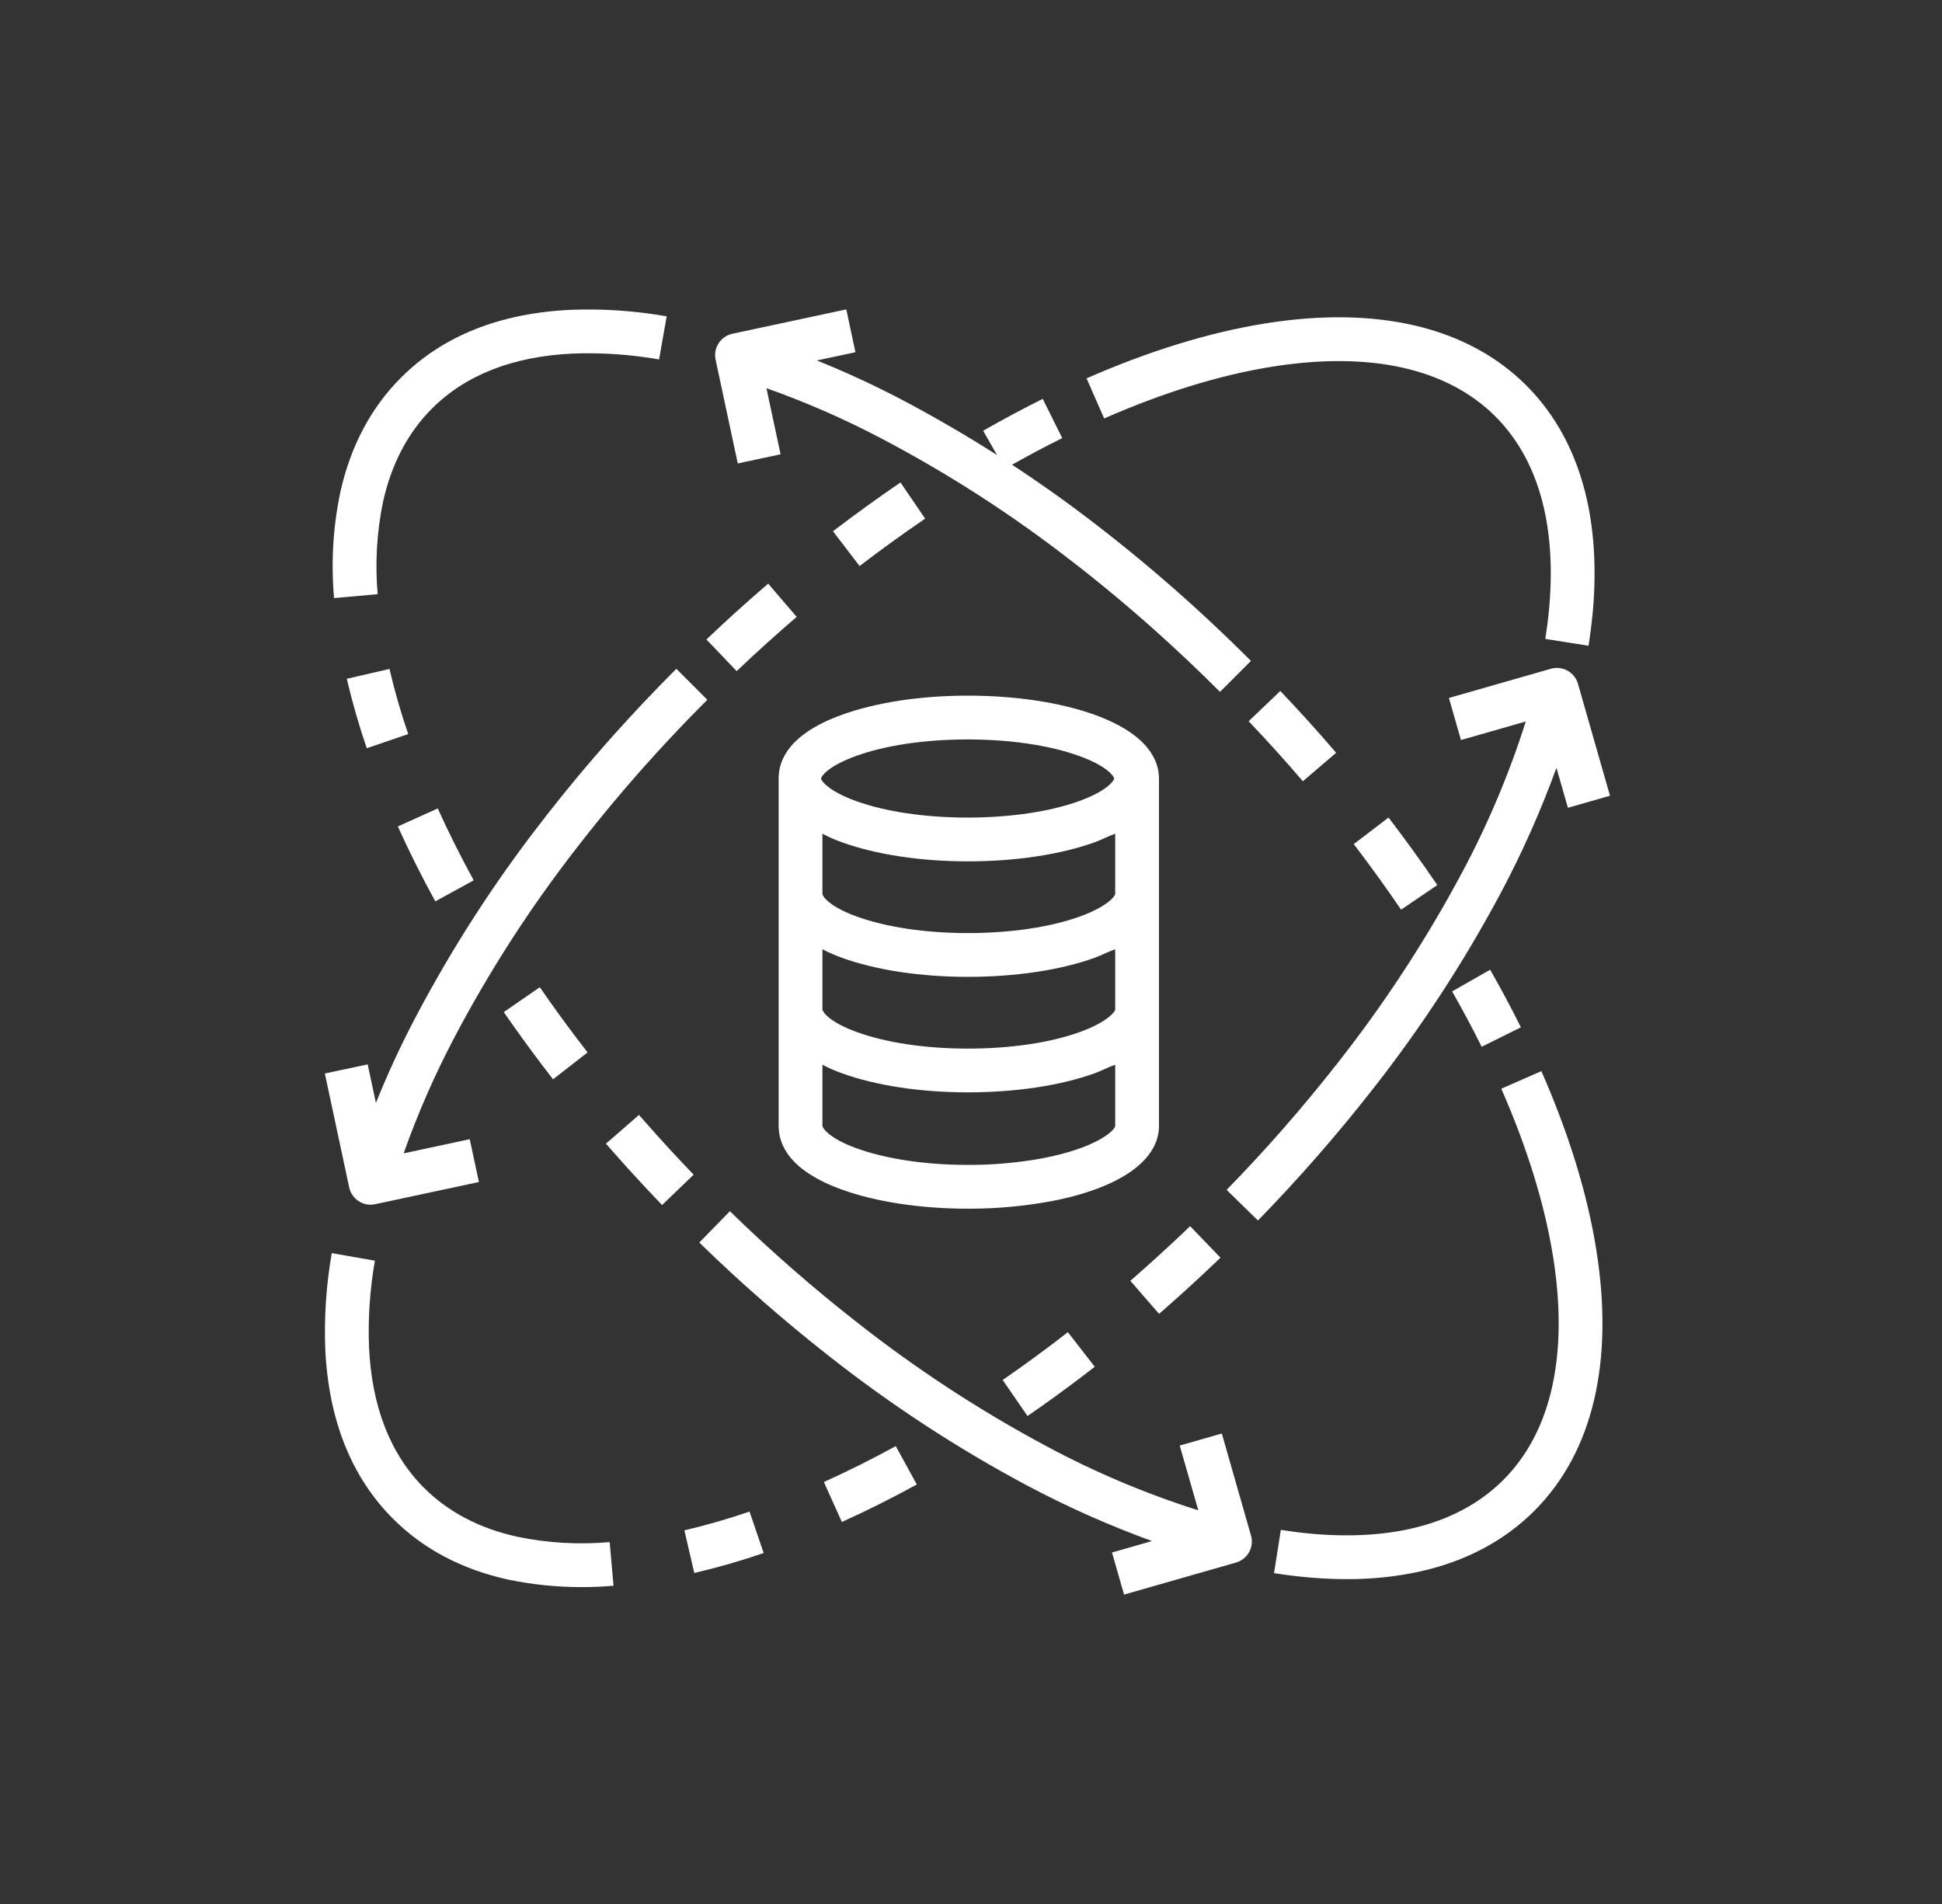 <svg width="51" height="50" viewBox="0 0 51 50" fill="none" xmlns="http://www.w3.org/2000/svg">
<rect x="0" y="0" width="51" height="50" fill="#333333" stroke="none"/>
<path d="M9.918 15.604C9.847 14.793 9.894 13.976 10.059 13.179C10.279 12.186 10.711 11.362 11.344 10.73C12.23 9.843 13.476 9.357 15.043 9.285C15.801 9.256 16.561 9.308 17.309 9.439L17.508 8.307C16.679 8.161 15.836 8.104 14.995 8.136C13.127 8.222 11.626 8.821 10.531 9.917C9.74 10.707 9.203 11.722 8.935 12.935C8.935 12.937 8.934 12.94 8.934 12.942C8.745 13.85 8.691 14.781 8.773 15.706L9.918 15.604ZM12.44 23.118C12.094 22.486 11.776 21.851 11.496 21.23L10.448 21.703C10.74 22.351 11.071 23.013 11.432 23.671L12.44 23.118ZM9.107 17.826C9.252 18.442 9.427 19.051 9.632 19.649L10.721 19.277C10.527 18.716 10.363 18.145 10.228 17.567L9.107 17.826ZM16.93 29.45C16.88 29.393 16.83 29.336 16.781 29.279L15.913 30.033C15.964 30.091 16.015 30.15 16.066 30.209C16.362 30.546 16.663 30.878 16.97 31.205C17.108 31.353 17.247 31.499 17.387 31.645L18.216 30.848C17.777 30.392 17.349 29.926 16.93 29.45ZM14.524 28.343L15.431 27.637C15.348 27.53 15.265 27.423 15.183 27.315C14.837 26.859 14.501 26.396 14.176 25.925L13.23 26.578C13.565 27.063 13.911 27.541 14.268 28.01C14.352 28.122 14.438 28.233 14.524 28.343L14.524 28.343ZM18.365 32.63C19.452 33.69 20.595 34.69 21.79 35.626C23.41 36.901 25.14 38.031 26.959 39.003C28.021 39.568 29.122 40.058 30.253 40.469L29.203 40.769L29.519 41.875L32.459 41.034C32.764 40.946 32.941 40.628 32.853 40.323L32.087 37.645L30.982 37.961L31.469 39.662C30.096 39.228 28.767 38.667 27.498 37.987C25.739 37.048 24.067 35.955 22.5 34.721C21.337 33.811 20.225 32.838 19.168 31.807L18.365 32.63ZM41.921 32.818C41.687 31.351 41.201 29.773 40.479 28.128L39.426 28.59C40.109 30.146 40.566 31.63 40.786 32.999C41.197 35.57 40.745 37.599 39.479 38.865C38.852 39.492 38.036 39.922 37.054 40.144C36.261 40.322 35.361 40.365 34.38 40.271C34.138 40.248 33.888 40.215 33.637 40.176L33.458 41.312C33.731 41.355 34.004 41.39 34.27 41.415C34.644 41.451 35.008 41.469 35.363 41.469C36.016 41.473 36.669 41.405 37.307 41.265C38.505 40.995 39.508 40.461 40.292 39.678C41.83 38.14 42.393 35.768 41.921 32.818H41.921ZM39.134 25.466L38.135 26.035C38.407 26.512 38.666 26.997 38.911 27.489L39.941 26.978C39.687 26.466 39.417 25.962 39.134 25.466ZM36.465 21.469L35.552 22.167C35.982 22.73 36.396 23.304 36.795 23.889L37.746 23.242C37.335 22.639 36.908 22.048 36.465 21.469ZM33.623 18.146L32.791 18.94C33.28 19.452 33.755 19.978 34.215 20.516L35.089 19.769C34.615 19.215 34.126 18.673 33.623 18.146ZM19.375 12.171L20.499 11.93L20.128 10.194C21.183 10.568 22.21 11.018 23.199 11.542C24.935 12.458 26.588 13.525 28.137 14.73C28.868 15.293 29.604 15.905 30.325 16.548C30.911 17.072 31.483 17.612 32.039 18.169L32.852 17.356C32.676 17.18 32.498 17.005 32.319 16.832C31.917 16.443 31.508 16.062 31.091 15.69C30.349 15.029 29.592 14.4 28.842 13.821C28.111 13.252 27.354 12.714 26.578 12.204C27.011 11.96 27.451 11.726 27.896 11.505L27.384 10.475C26.868 10.731 26.342 11.013 25.819 11.312L26.184 11.95C25.388 11.442 24.571 10.967 23.737 10.525C22.994 10.133 22.231 9.779 21.451 9.466L22.465 9.25L22.225 8.125L19.235 8.764C19.161 8.78 19.091 8.81 19.029 8.853C18.966 8.896 18.913 8.95 18.872 9.014C18.831 9.077 18.803 9.148 18.789 9.222C18.776 9.296 18.777 9.373 18.793 9.446L19.375 12.171ZM8.713 32.908C8.567 33.737 8.51 34.58 8.542 35.422C8.628 37.288 9.227 38.79 10.323 39.885C11.113 40.676 12.129 41.213 13.341 41.48C13.343 41.48 13.346 41.481 13.348 41.482C13.983 41.613 14.628 41.679 15.276 41.679C15.555 41.679 15.833 41.667 16.112 41.643L16.011 40.497C15.2 40.569 14.383 40.522 13.585 40.356C12.592 40.137 11.768 39.705 11.136 39.072C10.249 38.186 9.763 36.94 9.691 35.373C9.662 34.614 9.714 33.855 9.846 33.106L8.713 32.908ZM22.109 39.968C22.757 39.676 23.419 39.344 24.077 38.984L23.524 37.976C22.893 38.322 22.257 38.639 21.636 38.919L22.109 39.968ZM18.233 41.308C18.849 41.164 19.457 40.989 20.055 40.784L19.684 39.695C19.122 39.888 18.551 40.053 17.973 40.188L18.233 41.308ZM29.685 33.635L30.439 34.503C30.498 34.452 30.557 34.401 30.615 34.349C30.952 34.053 31.284 33.752 31.611 33.446C31.759 33.308 31.906 33.169 32.052 33.028L31.254 32.2C31.113 32.337 30.97 32.472 30.826 32.606C30.507 32.904 30.184 33.197 29.856 33.485C29.799 33.535 29.742 33.585 29.685 33.635Z" fill="white"/>
<path d="M26.332 36.239L26.984 37.186C27.47 36.851 27.948 36.505 28.417 36.148C28.528 36.063 28.639 35.978 28.75 35.892L28.044 34.984C27.486 35.419 26.915 35.837 26.332 36.239H26.332ZM33.406 9.63C35.977 9.219 38.005 9.67 39.272 10.937C39.899 11.564 40.329 12.38 40.55 13.361C40.729 14.155 40.772 15.055 40.677 16.036C40.654 16.278 40.622 16.527 40.582 16.778L41.718 16.958C41.761 16.684 41.796 16.411 41.822 16.146C41.928 15.043 41.877 14.022 41.672 13.108C41.402 11.911 40.868 10.907 40.085 10.123C38.547 8.586 36.174 8.022 33.224 8.494C31.758 8.729 30.18 9.214 28.535 9.936L28.997 10.989C30.552 10.306 32.036 9.849 33.406 9.63V9.63ZM20.922 16.2L20.174 15.327C19.621 15.801 19.08 16.29 18.552 16.793L19.346 17.624C19.858 17.136 20.384 16.661 20.922 16.2ZM24.296 13.62L23.648 12.67C23.046 13.081 22.455 13.508 21.875 13.951L22.574 14.864C23.136 14.434 23.711 14.019 24.296 13.62L24.296 13.62ZM41.44 17.957C41.353 17.651 41.034 17.475 40.729 17.562L38.051 18.329L38.367 19.434L40.069 18.947C39.634 20.32 39.073 21.649 38.394 22.918C37.454 24.677 36.361 26.349 35.128 27.916C34.217 29.079 33.244 30.191 32.213 31.247L33.036 32.051C34.096 30.964 35.096 29.821 36.032 28.626C37.307 27.006 38.437 25.276 39.409 23.457C39.974 22.395 40.464 21.294 40.875 20.163L41.176 21.213L42.281 20.897L41.44 17.957ZM9.733 31.636C9.773 31.636 9.813 31.632 9.853 31.623L12.577 31.041L12.336 29.916L10.6 30.288C10.974 29.233 11.425 28.206 11.948 27.216C12.864 25.48 13.931 23.828 15.136 22.278C15.7 21.548 16.311 20.812 16.954 20.091C17.317 19.685 17.687 19.286 18.065 18.895C18.234 18.721 18.404 18.548 18.575 18.376L17.762 17.563C17.19 18.135 16.635 18.722 16.096 19.325C15.435 20.066 14.806 20.824 14.227 21.574C12.982 23.176 11.879 24.884 10.932 26.679C10.539 27.422 10.185 28.185 9.872 28.964L9.656 27.951L8.531 28.191L9.17 31.181C9.198 31.31 9.269 31.425 9.371 31.508C9.473 31.591 9.601 31.636 9.733 31.636ZM20.448 20.444V29.565C20.448 30.052 20.721 30.737 22.105 31.238C23.001 31.562 24.173 31.741 25.418 31.741H25.462C26.181 31.741 26.899 31.675 27.605 31.545C29.398 31.201 30.437 30.479 30.437 29.565V20.444C30.437 19.957 30.133 19.273 28.748 18.771C27.852 18.447 26.664 18.268 25.418 18.268C24.171 18.268 23.005 18.447 22.108 18.771C20.724 19.273 20.448 19.957 20.448 20.444ZM27.39 30.415C26.74 30.535 26.08 30.594 25.418 30.591C24.301 30.591 23.274 30.436 22.5 30.157C21.743 29.883 21.598 29.608 21.598 29.565V27.96C21.761 28.047 21.931 28.121 22.105 28.183C23.001 28.508 24.173 28.686 25.42 28.686C26.667 28.686 27.857 28.508 28.753 28.183C28.95 28.112 29.072 28.037 29.287 27.96V29.565C29.287 29.673 28.822 30.14 27.39 30.415V30.415ZM29.287 26.511C29.287 26.554 29.114 26.828 28.357 27.102C27.583 27.383 26.535 27.537 25.418 27.537C24.301 27.537 23.274 27.383 22.5 27.102C21.743 26.828 21.598 26.553 21.598 26.511V24.927C21.761 25.014 21.931 25.088 22.105 25.15C23.001 25.475 24.173 25.653 25.42 25.653C26.667 25.653 27.857 25.475 28.753 25.15C28.95 25.079 29.072 25.004 29.287 24.927L29.287 26.511ZM28.357 24.069C27.583 24.349 26.535 24.503 25.418 24.503C24.301 24.503 23.274 24.349 22.5 24.069C21.743 23.795 21.598 23.52 21.598 23.477V21.893C21.761 21.98 21.931 22.055 22.105 22.117C23.002 22.441 24.174 22.62 25.42 22.62C26.667 22.62 27.856 22.441 28.753 22.117C28.95 22.046 29.072 21.971 29.287 21.893V23.477C29.287 23.52 29.114 23.795 28.357 24.069ZM22.479 19.853C23.253 19.572 24.294 19.418 25.411 19.418C26.527 19.418 27.569 19.572 28.343 19.853C29.1 20.127 29.259 20.401 29.259 20.444C29.259 20.487 29.1 20.761 28.343 21.036C27.569 21.316 26.527 21.47 25.411 21.47C24.294 21.47 23.253 21.316 22.479 21.036C21.722 20.761 21.562 20.487 21.562 20.444C21.562 20.401 21.722 20.127 22.479 19.853H22.479Z" fill="white"/>
</svg>
